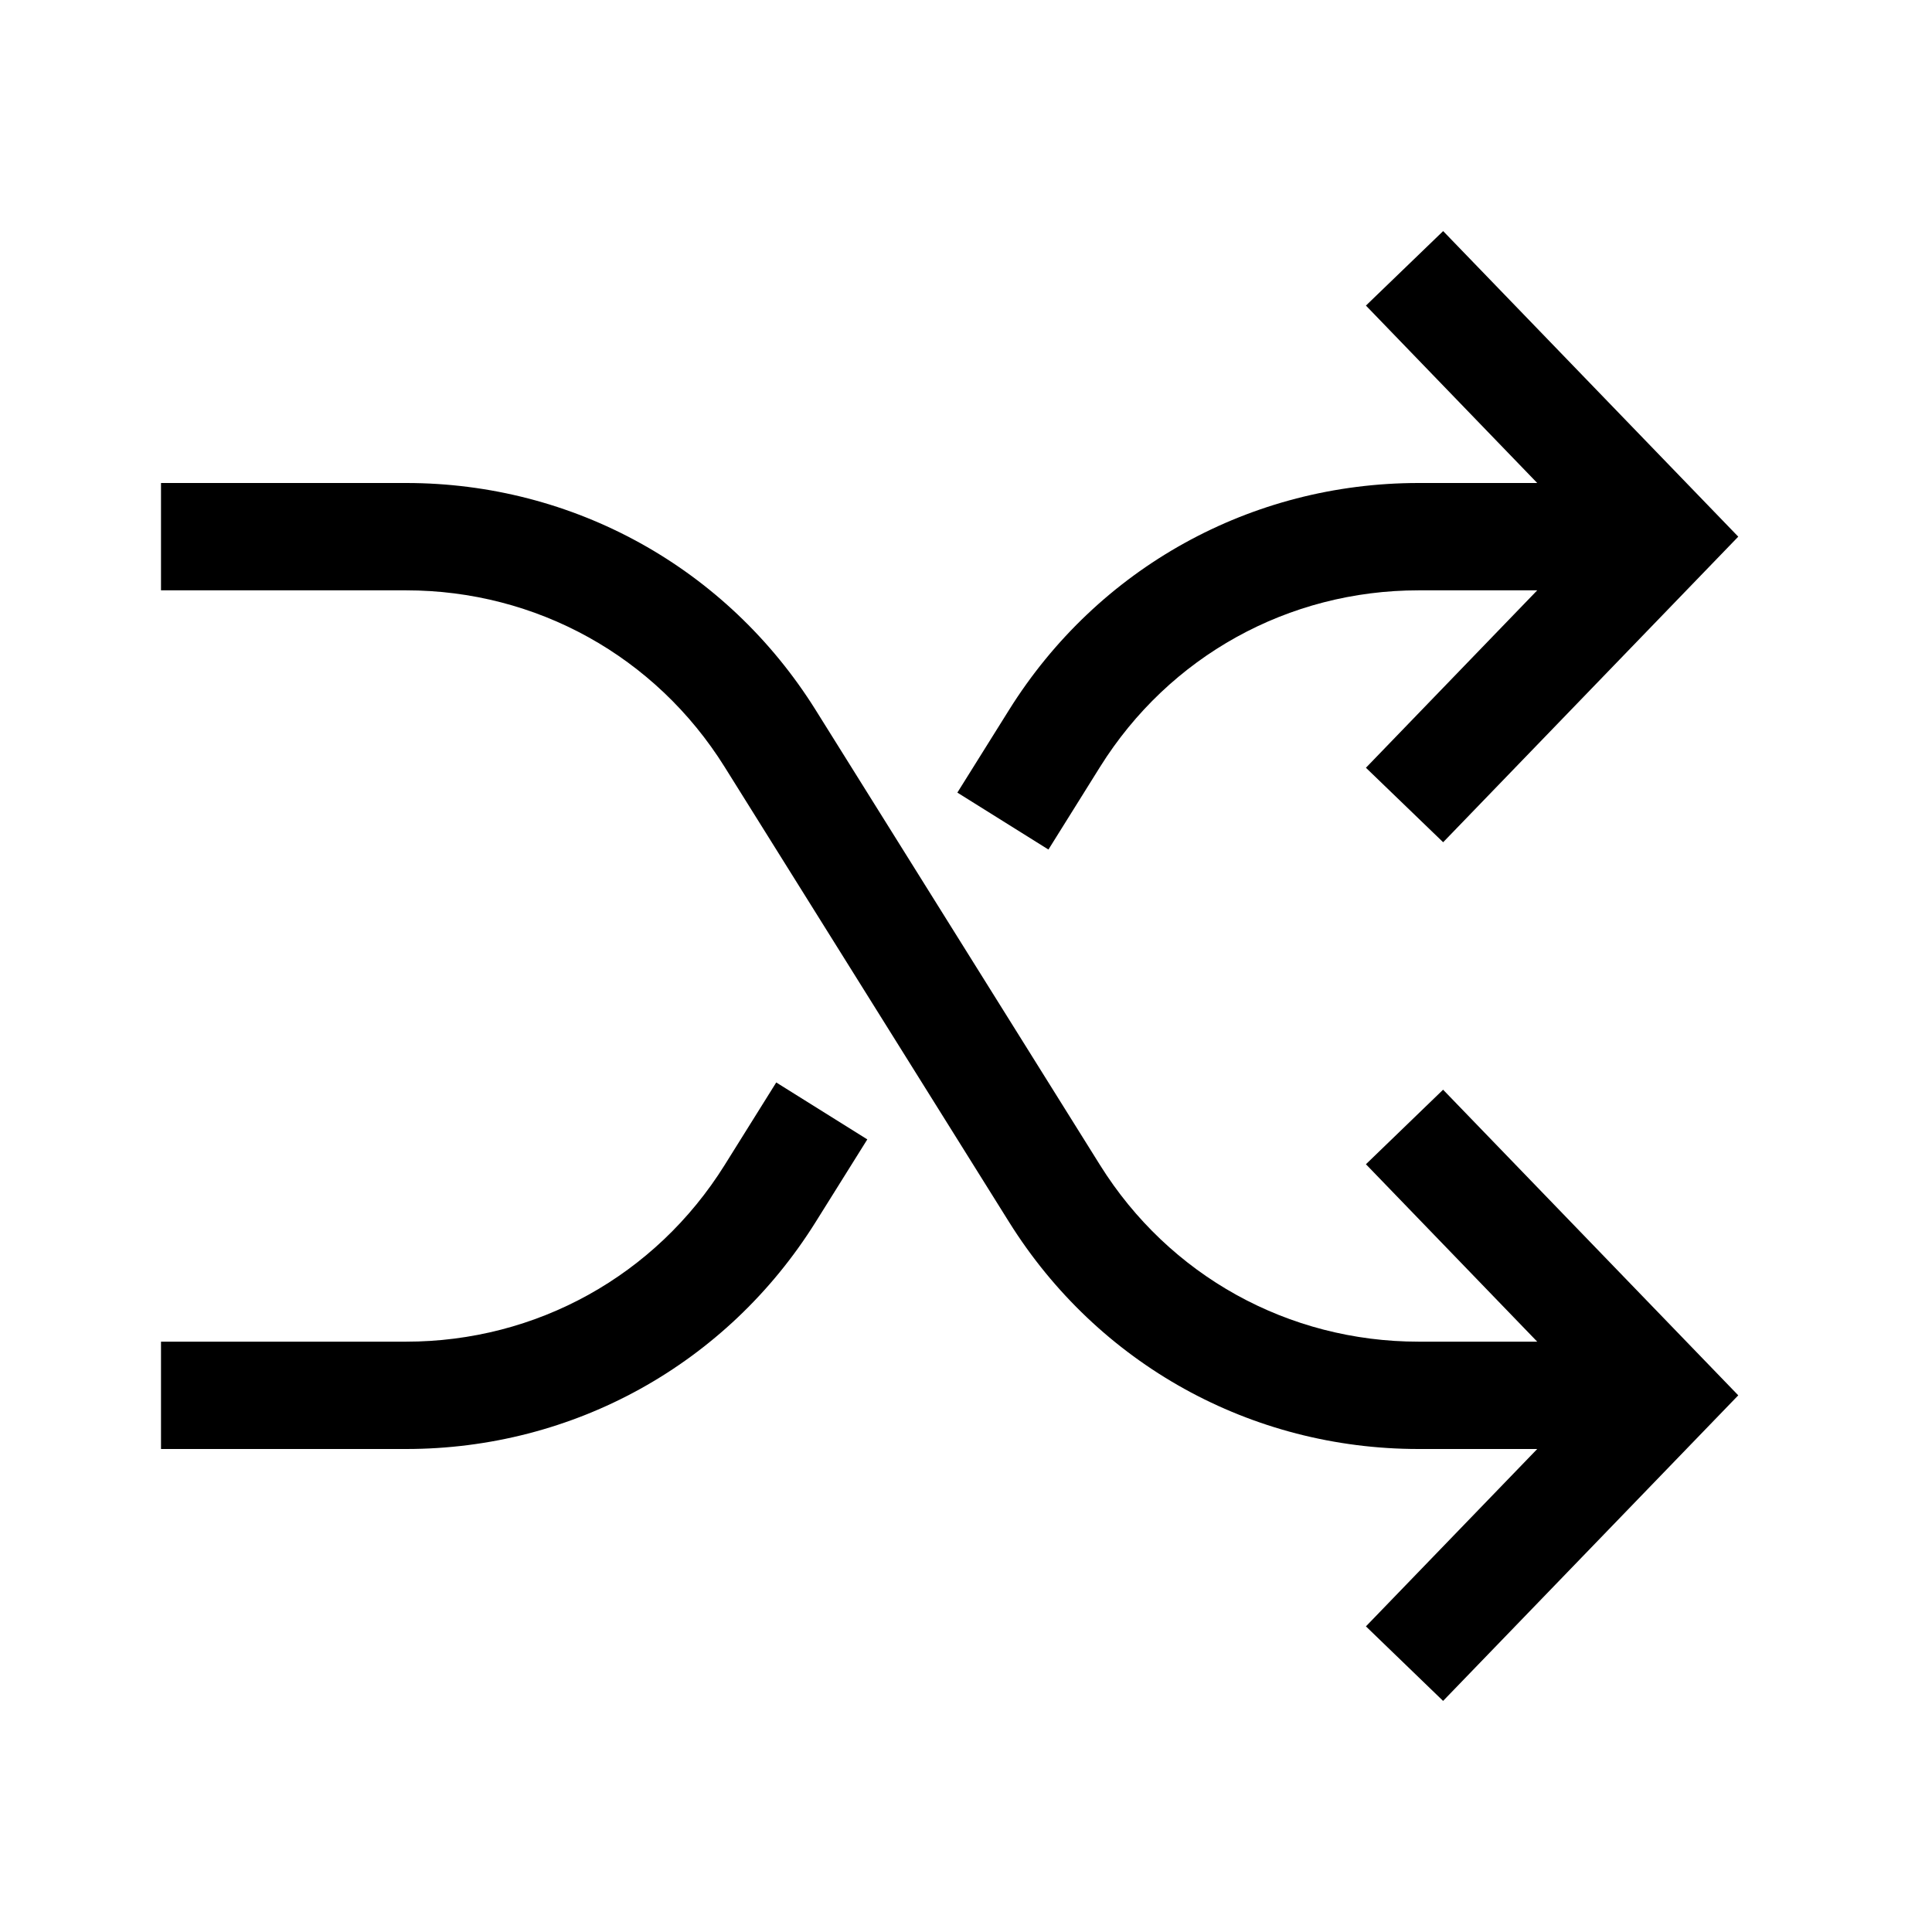 <svg xmlns="http://www.w3.org/2000/svg" width="36" height="36" viewBox="0 0 36 36">
  <g fill-rule="evenodd">
    <path d="M25.452,21.694 L28.644,25 L26.434,25 C24.004,25 21.785,23.77 20.498,21.71 L15.198,13.229 C13.542,10.581 10.689,9 7.566,9 L3,9 L3,11 L7.566,11 C9.995,11 12.214,12.229 13.502,14.29 L18.802,22.77 C20.457,25.419 23.31,27 26.434,27 L28.644,27 L25.452,30.305 L26.89,31.694 L32.39,26 L26.89,20.305 L25.452,21.694 Z"/>
    <path d="M20.498 14.29C21.786 12.229 24.004 11 26.434 11L28.644 11 25.452 14.306 26.891 15.694 32.39 10 26.891 4.306 25.452 5.694 28.644 9 26.434 9C23.311 9 20.457 10.581 18.802 13.229L17.839 14.769 19.536 15.83 20.498 14.29zM13.502 21.71C12.214 23.771 9.996 25 7.566 25L3 25 3 27 7.566 27C10.689 27 13.543 25.419 15.198 22.771L16.161 21.231 14.464 20.17 13.502 21.71z"/>
  </g>
</svg>
